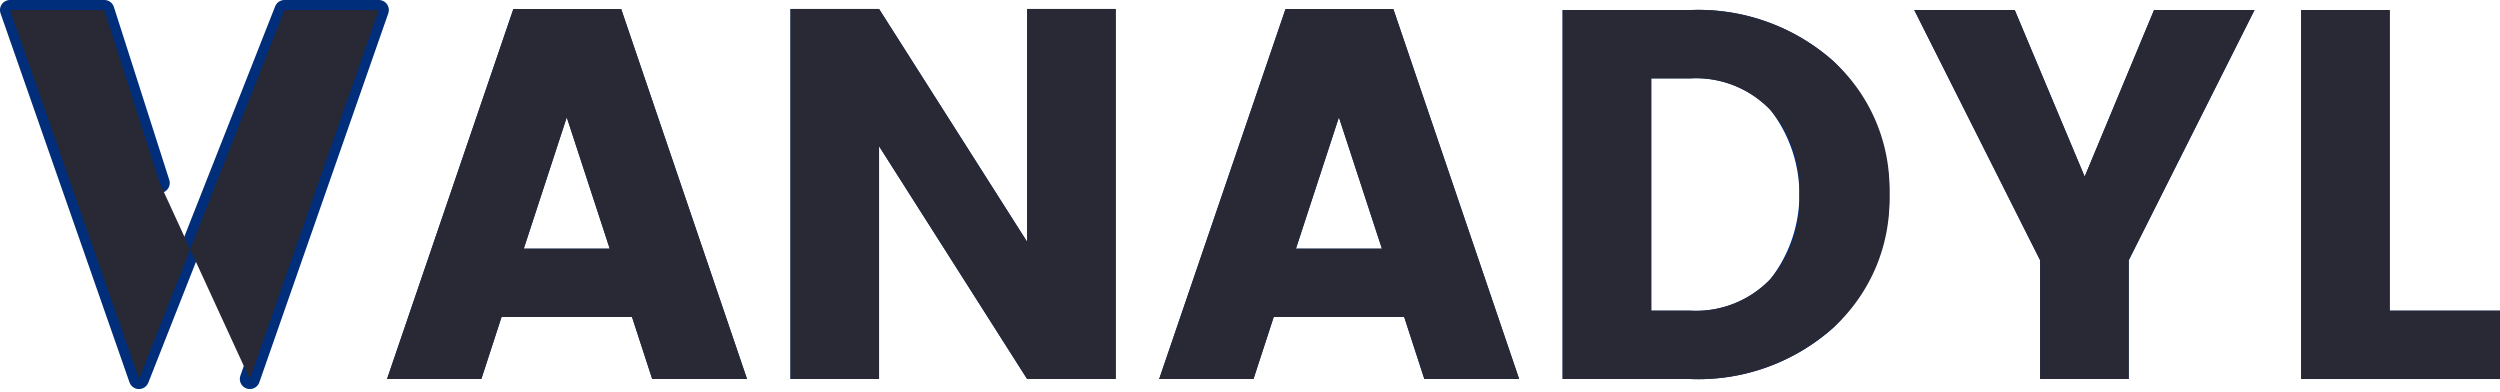 <svg xmlns="http://www.w3.org/2000/svg" width="167.005" height="26.174" viewBox="0 0 167.005 26.174">
  <g id="Inteligentny_obiekt_wektorowy" data-name="Inteligentny obiekt wektorowy" transform="translate(-390.995 -28.005)">
    <g id="Inteligentny_obiekt_wektorowy-2" data-name="Inteligentny obiekt wektorowy" transform="translate(223.333 -236.91)">
      <path id="Path_37" data-name="Path 37" d="M211.232,290.235l-1.349-4.143h-8.719l-1.349,4.143h-6.3l8.441-24.72h7.2l8.408,24.72Zm-8.581-8.708h5.743l-2.871-8.778Z" fill="#002e7b"/>
      <path id="Path_38" data-name="Path 38" d="M236.278,265.515h5.916v24.72h-5.916l-9.894-15.555v15.555h-5.916v-24.72h5.916l9.894,15.555Z" fill="#002e7b"/>
      <path id="Path_39" data-name="Path 39" d="M262.812,290.235l-1.348-4.143h-8.718l-1.351,4.143h-6.3l8.441-24.72h7.2l8.405,24.72Zm-8.58-8.708h5.744l-2.873-8.778Z" fill="#002e7b"/>
      <path id="Path_40" data-name="Path 40" d="M280.6,265.585a13.581,13.581,0,0,1,9.547,3.424,12.447,12.447,0,0,1,0,17.785,13.538,13.538,0,0,1-9.547,3.441H272.05v-24.65Zm-2.629,20.085H280.6a6.877,6.877,0,0,0,5.328-2.108,9.215,9.215,0,0,0,0-11.305,6.88,6.88,0,0,0-5.328-2.107h-2.629Z" fill="#002e7b"/>
      <path id="Path_41" data-name="Path 41" d="M309.863,290.235h-5.917V282.3l-8.407-16.714h6.712l4.672,11.131,4.634-11.131h6.712L309.863,282.3Z" fill="#002e7b"/>
      <path id="Path_42" data-name="Path 42" d="M321.384,265.585H327.3V285.67h7.368v4.565H321.384Z" fill="#002e7b"/>
      <path id="Path_43" data-name="Path 43" d="M178.331,277.137l-3.7-11.552h-6.3l8.614,24.649,9.722-24.649h6.3l-8.614,24.649" fill="none" stroke="#002e7b" stroke-linecap="round" stroke-linejoin="round" stroke-width="1.341"/>
    </g>
    <path id="Color_Overlay" data-name="Color Overlay" d="M544.716,53.325V28.675h5.916V48.76H558v4.565Zm-17.437,0V45.389l-8.407-16.714h6.711l4.672,11.131,4.635-11.131H541.6L533.2,45.389v7.936Zm-31.9,0V28.675h8.546a13.579,13.579,0,0,1,9.546,3.424,11.5,11.5,0,0,1,3.738,8.884,11.545,11.545,0,0,1-3.738,8.9,13.534,13.534,0,0,1-9.546,3.442ZM501.3,48.76h2.63a6.875,6.875,0,0,0,5.327-2.108A8.028,8.028,0,0,0,511.193,41a8.028,8.028,0,0,0-1.938-5.654,6.881,6.881,0,0,0-5.327-2.107H501.3Zm-15.154,4.565L484.8,49.181h-8.717l-1.351,4.144h-6.3l8.442-24.72h7.2l8.406,24.72Zm-8.58-8.708h5.744l-2.873-8.779ZM459.61,53.325l-9.894-15.556V53.325H443.8V28.6h5.917L459.61,44.16V28.6h5.916v24.72Zm-25.046,0-1.349-4.144H424.5l-1.349,4.144h-6.3l8.441-24.72h7.2l8.408,24.72Zm-8.581-8.708h5.743l-2.872-8.779Zm-22.285.039,6.3-15.98h6.3l-8.614,24.65Zm-12.034-15.98h6.3l3.7,11.552,2.036,4.428-3.42,8.67Z" fill="#292935"/>
  </g>
</svg>
